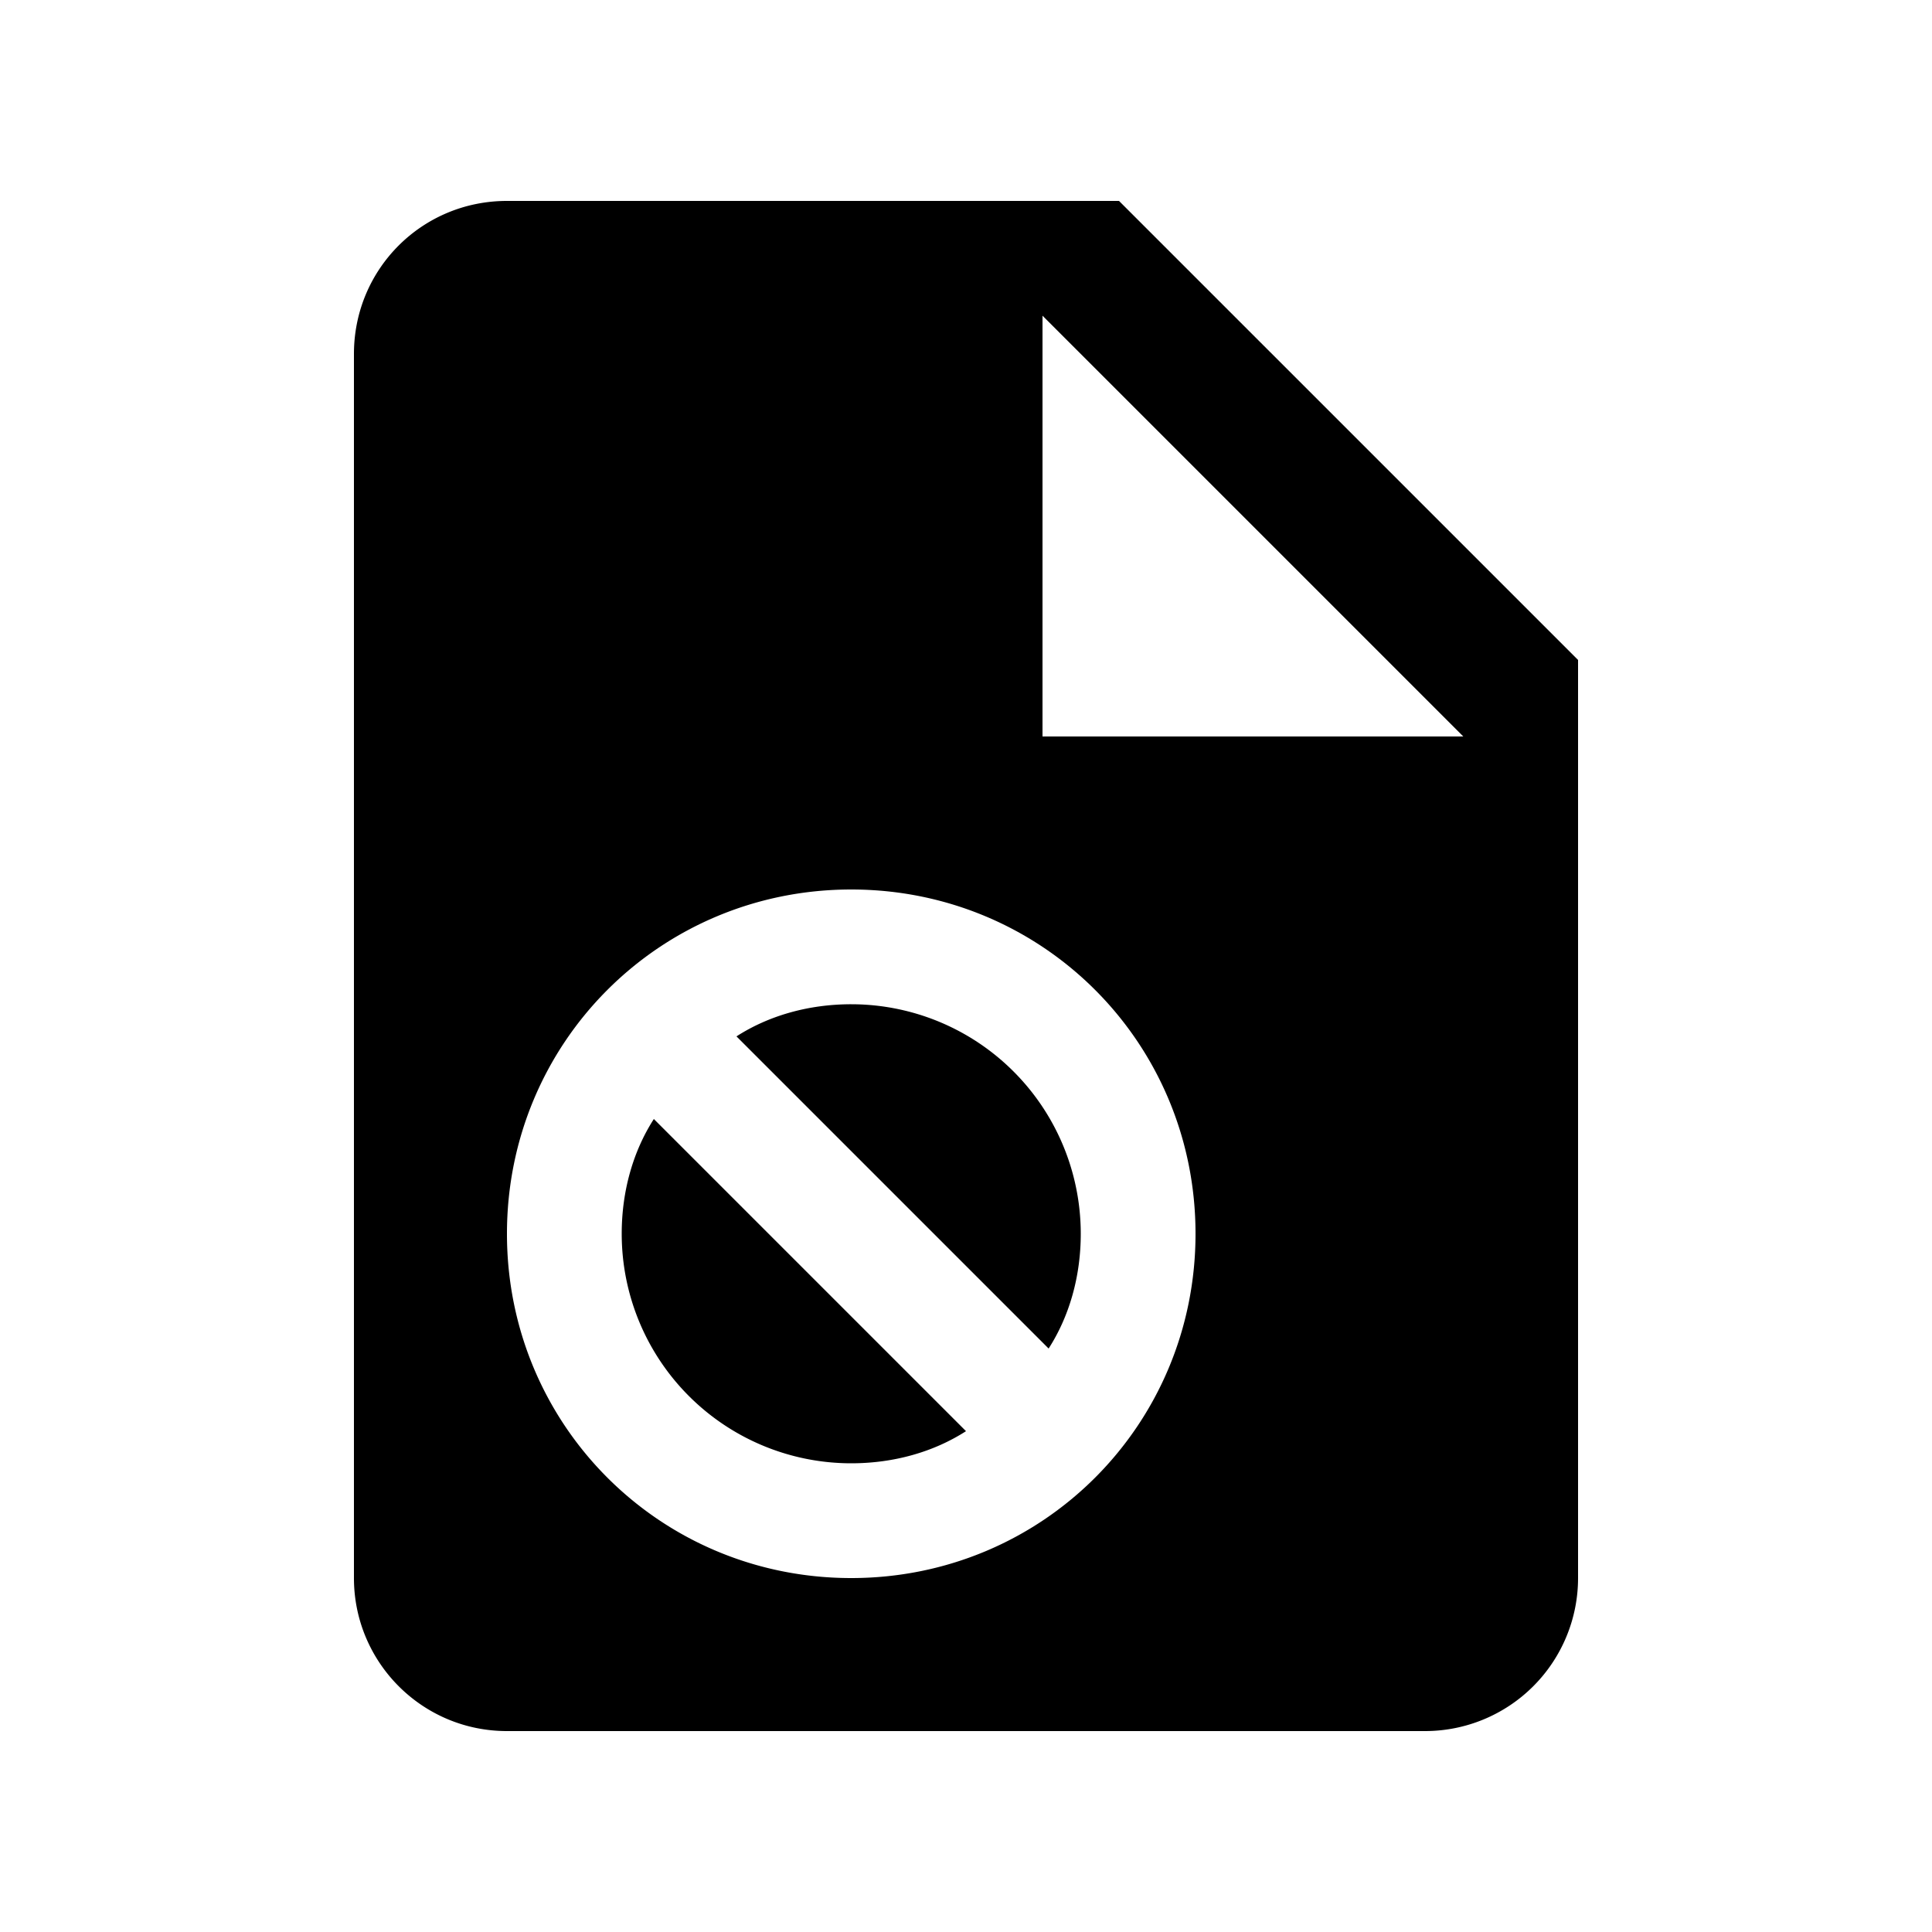 <svg version="1.1" viewBox="0 0 1000 1000" xmlns="http://www.w3.org/2000/svg">
 <path d="m539.6 381.2h217.8l-217.8-217.8v217.8m-277.2-277.2h316.8l237.6 237.6v475.2a79.2 79.2 0 0 1-79.2 79.2h-475.2c-43.956 0-79.2-35.64-79.2-79.2v-633.6c0-43.956 35.244-79.2 79.2-79.2m178.2 356.4c-99 0-178.2 79.2-178.2 178.2s79.2 178.2 178.2 178.2 178.2-79.2 178.2-178.2-79.2-178.2-178.2-178.2m0 59.4a118.8 118.8 0 0 1 118.8 118.8c0 22.176-5.94 42.768-16.632 59.4l-161.57-161.57c16.632-10.692 37.224-16.632 59.4-16.632m-118.8 118.8c0-22.176 5.94-42.768 16.632-59.4l161.57 161.57c-16.632 10.692-37.224 16.632-59.4 16.632a118.8 118.8 0 0 1-118.8-118.8z" style="stroke-width:39.6"/>
</svg>
